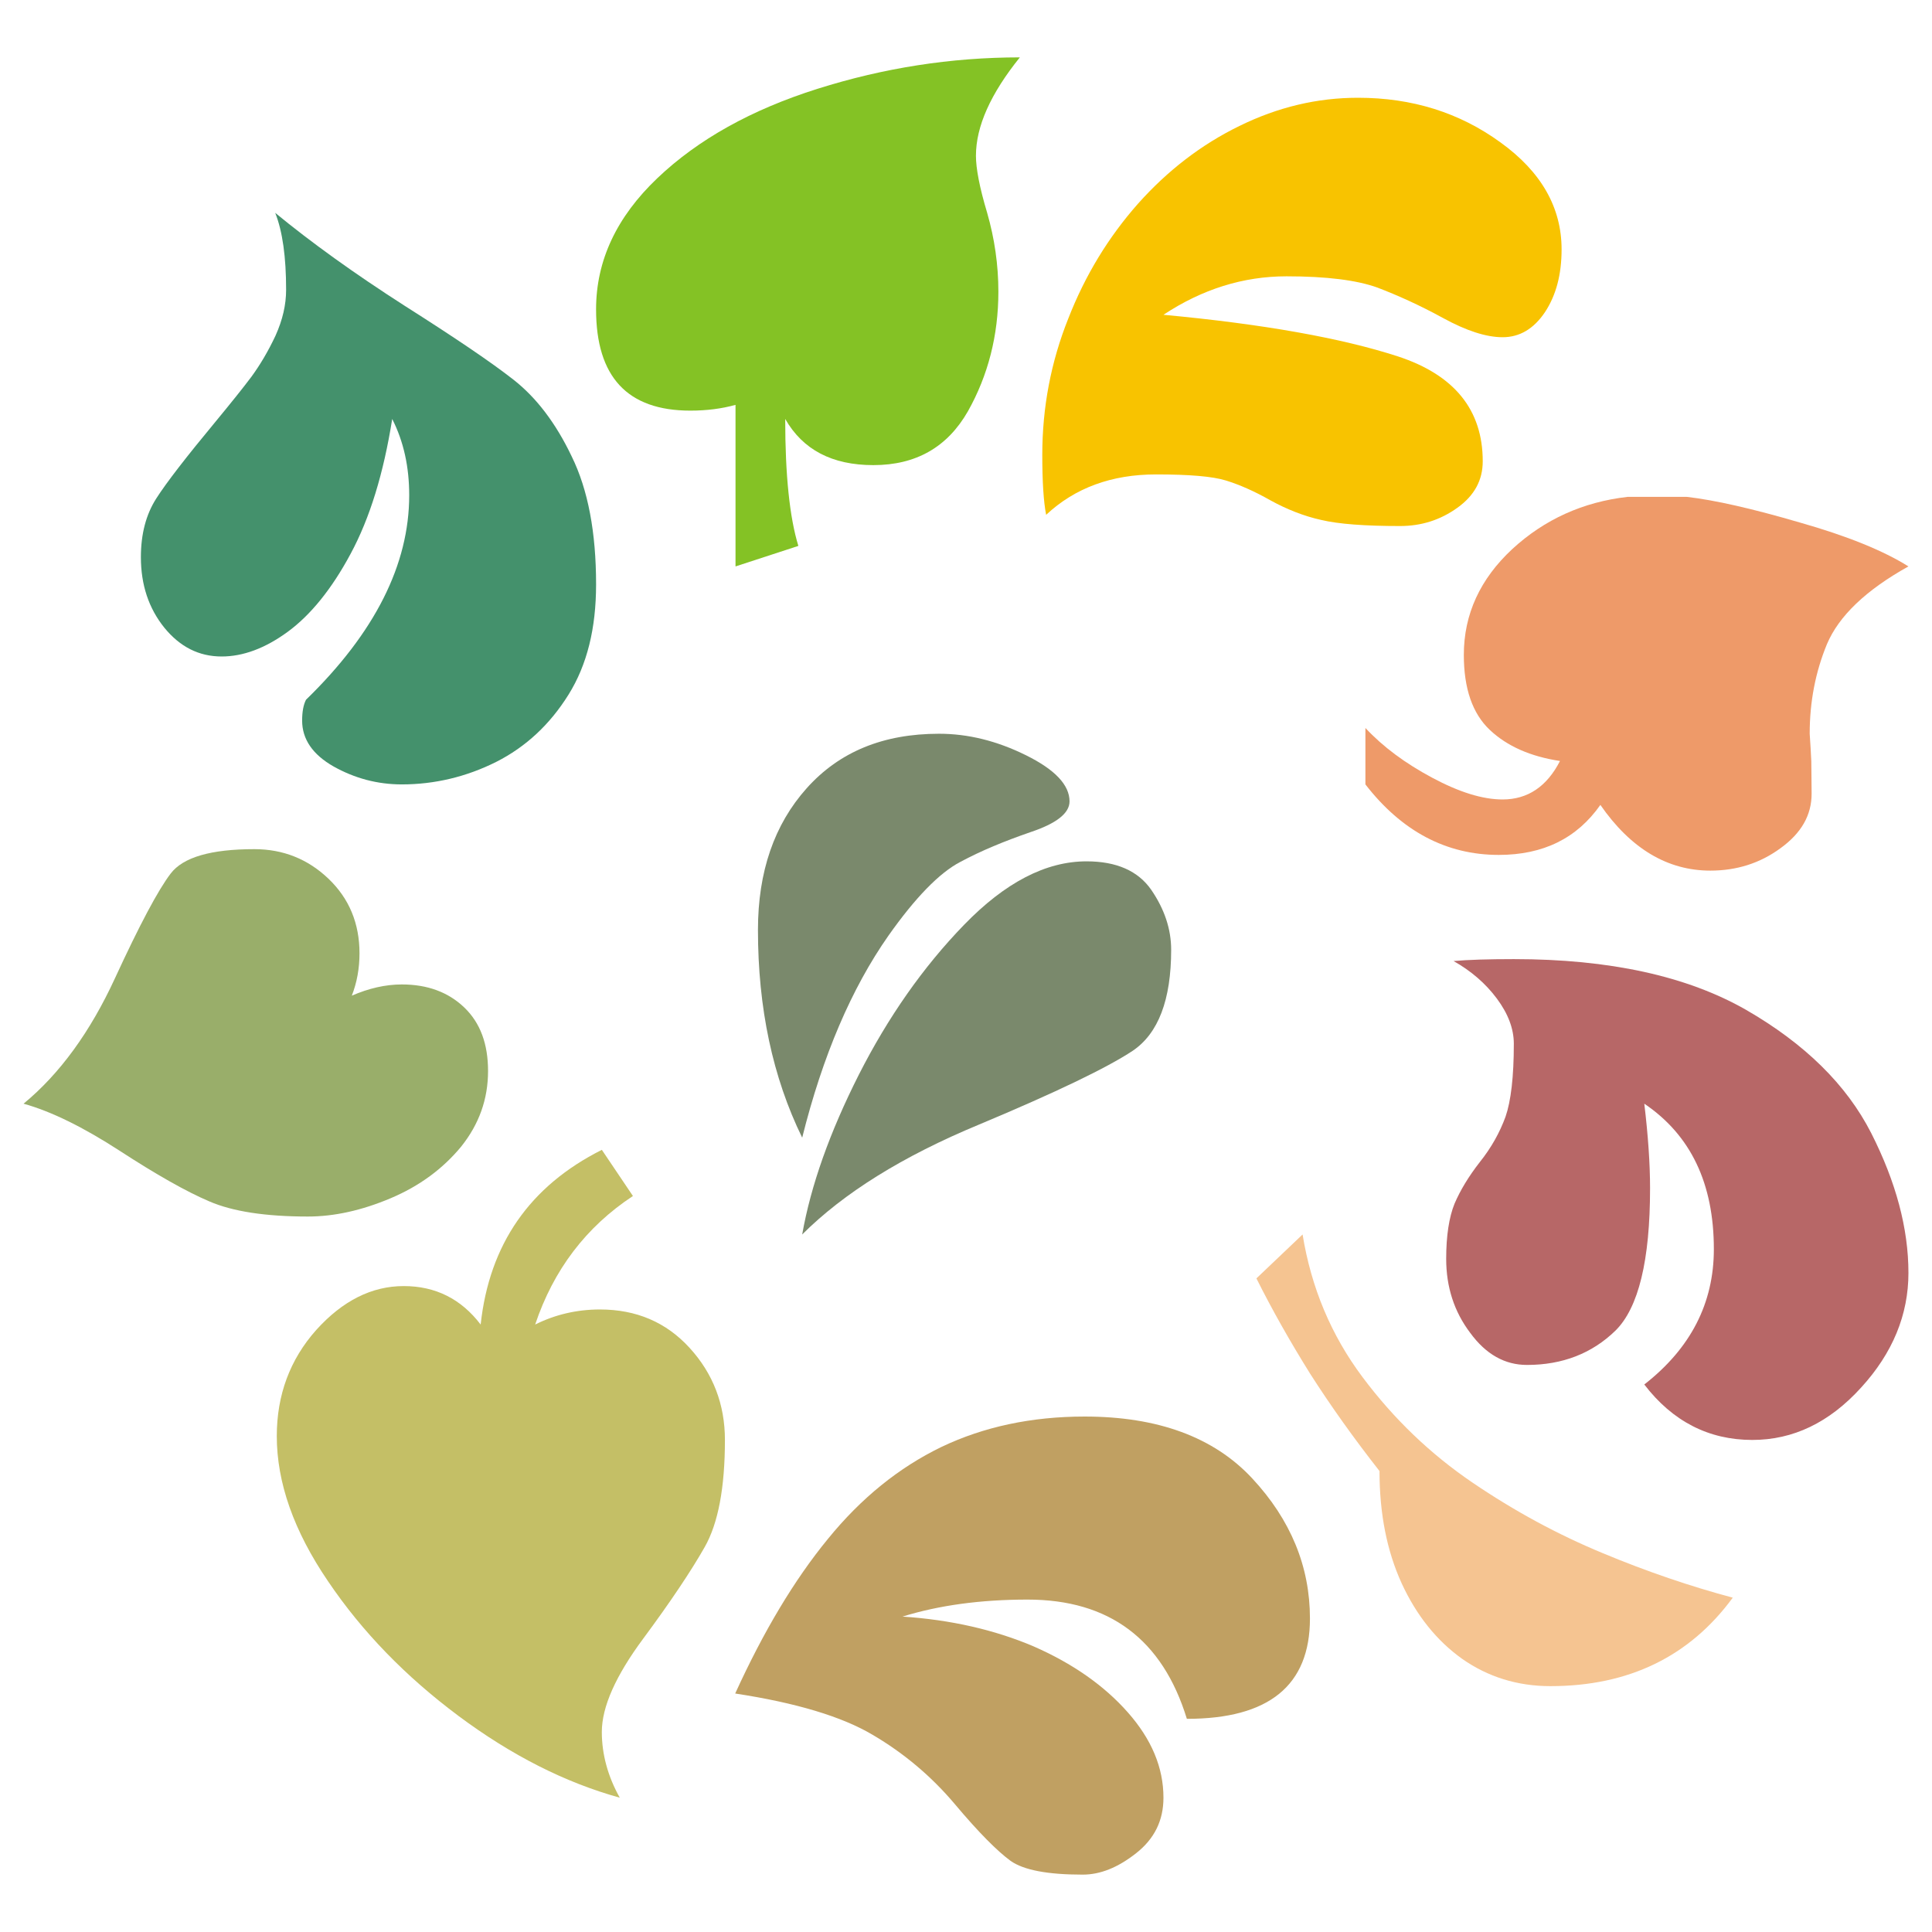 <?xml version="1.0" encoding="UTF-8"?>
<!DOCTYPE svg PUBLIC "-//W3C//DTD SVG 1.1//EN" "http://www.w3.org/Graphics/SVG/1.1/DTD/svg11.dtd">
<!-- Creator: CorelDRAW -->
<svg xmlns="http://www.w3.org/2000/svg" xml:space="preserve" width="205mm" height="205mm" style="shape-rendering:geometricPrecision; text-rendering:geometricPrecision; image-rendering:optimizeQuality; fill-rule:evenodd; clip-rule:evenodd"
viewBox="0 0 205 205"
 xmlns:xlink="http://www.w3.org/1999/xlink">
 <defs>
  <style type="text/css">
   <![CDATA[
    .fil9 {fill:#44916C}
    .fil0 {fill:#7A896C}
    .fil8 {fill:#84C225}
    .fil1 {fill:#99AE6A}
    .fil5 {fill:#B76767}
    .fil3 {fill:#C0A062}
    .fil2 {fill:#C4BF66}
    .fil6 {fill:#EE9A69}
    .fil4 {fill:#F5C491}
    .fil7 {fill:#F8C300}
   ]]>
  </style>
 </defs>
 <g id="Layer_x0020_1">
  <path class="fil0" d="M85.119 130.987c0.918,-5.204 2.925,-10.851 6.02,-16.973 3.095,-6.088 6.803,-11.394 11.157,-15.884 4.354,-4.49 8.674,-6.735 12.993,-6.735 3.197,0 5.476,1.02 6.871,3.027 1.395,2.041 2.109,4.149 2.109,6.361 0,5.306 -1.36,8.877 -4.082,10.714 -2.721,1.803 -8.163,4.421 -16.292,7.823 -8.129,3.367 -14.388,7.279 -18.776,11.667z"/>
  <path class="fil0" d="M85.119 120.714c-3.129,-6.394 -4.694,-13.741 -4.694,-22.041 0,-6.19 1.735,-11.19 5.17,-15.034 3.469,-3.877 8.13,-5.783 14.048,-5.783 3.061,0 6.122,0.749 9.217,2.279 3.095,1.531 4.626,3.163 4.626,4.898 0,1.259 -1.395,2.347 -4.15,3.265 -2.755,0.953 -5.238,1.973 -7.449,3.163 -2.211,1.157 -4.762,3.776 -7.619,7.823 -3.911,5.579 -6.973,12.721 -9.149,21.429z"/>
  <path class="fil1" d="M2.5 117.109c3.843,-3.163 7.075,-7.619 9.694,-13.299 2.619,-5.68 4.592,-9.388 5.918,-11.123 1.327,-1.735 4.286,-2.585 8.878,-2.585 3.061,0 5.68,1.055 7.857,3.13 2.211,2.109 3.299,4.762 3.299,7.925 0,1.599 -0.272,3.095 -0.816,4.49 1.803,-0.782 3.571,-1.19 5.306,-1.19 2.721,0 4.932,0.816 6.633,2.449 1.701,1.633 2.517,3.878 2.517,6.735 0,2.993 -0.953,5.646 -2.857,8.027 -1.939,2.347 -4.422,4.184 -7.483,5.476 -3.061,1.293 -5.986,1.939 -8.775,1.939 -4.524,0 -7.993,-0.544 -10.442,-1.599 -2.483,-1.054 -5.646,-2.857 -9.524,-5.374 -3.878,-2.517 -7.279,-4.184 -10.204,-5z"/>
  <path class="fil2" d="M63.86 122.007l3.299 4.898c-5,3.299 -8.435,7.857 -10.374,13.639 2.109,-1.055 4.421,-1.599 6.87,-1.599 3.877,0 7.041,1.36 9.524,4.082 2.483,2.721 3.741,5.986 3.741,9.762 0,5.068 -0.714,8.844 -2.143,11.361 -1.429,2.517 -3.605,5.782 -6.531,9.728 -2.925,3.946 -4.388,7.245 -4.388,9.898 0,2.381 0.646,4.728 1.905,6.973 -5.783,-1.599 -11.497,-4.49 -17.109,-8.673 -5.612,-4.184 -10.238,-8.945 -13.843,-14.286 -3.639,-5.34 -5.442,-10.476 -5.442,-15.408 0,-4.354 1.395,-8.129 4.184,-11.259 2.789,-3.095 5.885,-4.66 9.286,-4.66 3.367,0 6.089,1.361 8.163,4.082 0.918,-8.504 5.204,-14.694 12.857,-18.537z"/>
  <path class="fil3" d="M78.01 179.694c2.993,-6.564 6.258,-12.041 9.83,-16.394 3.538,-4.354 7.551,-7.585 12.041,-9.762 4.49,-2.143 9.558,-3.232 15.204,-3.232 7.755,0 13.708,2.177 17.789,6.565 4.082,4.388 6.122,9.354 6.122,14.864 0,7.109 -4.354,10.646 -13.061,10.646 -2.585,-8.435 -8.231,-12.653 -16.905,-12.653 -5,0 -9.422,0.612 -13.265,1.803 5.102,0.34 9.762,1.395 13.911,3.163 4.116,1.803 7.483,4.15 10,7.007 2.517,2.857 3.776,5.85 3.776,9.047 0,2.415 -0.952,4.354 -2.891,5.884 -1.939,1.531 -3.81,2.279 -5.681,2.279 -3.707,0 -6.258,-0.476 -7.653,-1.463 -1.394,-1.02 -3.367,-2.993 -5.884,-5.986 -2.517,-2.993 -5.442,-5.442 -8.741,-7.381 -3.265,-1.939 -8.13,-3.401 -14.592,-4.388z"/>
  <path class="fil4" d="M133.316 135.646l4.898 -4.66c0.918,5.646 3.027,10.68 6.36,15.136 3.334,4.456 7.211,8.163 11.667,11.191 4.456,3.027 9.047,5.51 13.81,7.483 4.728,1.973 9.354,3.538 13.809,4.728 -4.592,6.259 -11.054,9.388 -19.354,9.388 -3.504,0 -6.633,-0.986 -9.354,-2.891 -2.721,-1.939 -4.864,-4.626 -6.429,-8.027 -1.565,-3.435 -2.347,-7.381 -2.347,-11.905 -2.721,-3.469 -5.17,-6.905 -7.347,-10.306 -2.143,-3.436 -4.048,-6.803 -5.714,-10.136z"/>
  <path class="fil5" d="M154.235 101.973c1.531,-0.136 3.674,-0.204 6.394,-0.204 10.17,0 18.367,1.803 24.626,5.374 6.258,3.606 10.68,7.959 13.299,13.095 2.619,5.17 3.946,10.102 3.946,14.83 0,4.421 -1.667,8.503 -5.034,12.177 -3.367,3.708 -7.211,5.544 -11.531,5.544 -4.626,0 -8.469,-1.973 -11.463,-5.884 4.932,-3.844 7.381,-8.64 7.381,-14.354 0,-6.973 -2.449,-12.109 -7.381,-15.442 0.408,3.401 0.612,6.394 0.612,8.98 0,7.653 -1.224,12.687 -3.674,15.102 -2.483,2.415 -5.612,3.639 -9.388,3.639 -2.347,0 -4.354,-1.123 -6.02,-3.401 -1.7,-2.245 -2.551,-4.864 -2.551,-7.857 0,-2.449 0.306,-4.421 0.885,-5.85 0.612,-1.429 1.496,-2.891 2.687,-4.422 1.224,-1.531 2.109,-3.129 2.721,-4.796 0.578,-1.667 0.884,-4.252 0.884,-7.755 0,-1.599 -0.612,-3.197 -1.803,-4.796 -1.191,-1.599 -2.721,-2.925 -4.592,-3.98z"/>
  <path class="fil6" d="M144.881 83.231l0 -5.987c1.871,2.007 4.218,3.742 7.075,5.272 2.857,1.531 5.34,2.313 7.483,2.313 2.653,0 4.694,-1.361 6.088,-4.082 -3.129,-0.476 -5.612,-1.565 -7.449,-3.299 -1.837,-1.735 -2.755,-4.388 -2.755,-7.959 0,-4.319 1.735,-8.061 5.136,-11.225 3.435,-3.163 7.517,-5 12.245,-5.544l6.258 0c2.993,0.34 7.007,1.258 12.007,2.721 5.034,1.429 8.877,2.993 11.531,4.66 -4.524,2.517 -7.381,5.272 -8.64,8.232 -1.224,2.959 -1.837,6.122 -1.837,9.524 0.068,1.055 0.136,2.041 0.17,2.925 0,0.884 0.034,2.041 0.034,3.435 0,2.279 -1.088,4.184 -3.299,5.782 -2.177,1.599 -4.66,2.381 -7.449,2.381 -4.524,0 -8.436,-2.313 -11.667,-6.973 -2.483,3.538 -6.055,5.306 -10.782,5.306 -5.579,0 -10.306,-2.517 -14.15,-7.483z"/>
  <path class="fil7" d="M111.003 54.626c-0.272,-1.394 -0.408,-3.504 -0.408,-6.361 0,-5.034 0.918,-9.864 2.755,-14.456 1.803,-4.626 4.286,-8.674 7.415,-12.211 3.129,-3.503 6.701,-6.259 10.748,-8.232 4.082,-2.007 8.265,-2.993 12.585,-2.993 5.714,0 10.748,1.564 15.102,4.728 4.354,3.13 6.497,6.939 6.497,11.361 0,2.653 -0.578,4.864 -1.768,6.667 -1.191,1.768 -2.687,2.653 -4.49,2.653 -1.735,0 -3.844,-0.681 -6.327,-2.041 -2.483,-1.361 -4.83,-2.415 -6.973,-3.232 -2.177,-0.782 -5.374,-1.19 -9.626,-1.19 -4.592,0 -8.945,1.361 -13.061,4.082 10.612,0.986 18.946,2.483 24.898,4.422 5.987,1.972 8.98,5.68 8.98,11.122 0,2.007 -0.884,3.639 -2.687,4.932 -1.803,1.293 -3.81,1.939 -6.089,1.939 -3.707,0 -6.497,-0.204 -8.367,-0.646 -1.837,-0.408 -3.639,-1.122 -5.374,-2.075 -1.735,-0.986 -3.3,-1.667 -4.728,-2.109 -1.429,-0.442 -3.911,-0.646 -7.415,-0.646 -4.728,0 -8.605,1.429 -11.667,4.286z"/>
  <path class="fil8" d="M84.711 57.925l-6.667 2.177 0 -17.143c-1.462,0.408 -3.061,0.612 -4.796,0.612 -6.666,0 -10,-3.571 -10,-10.748 0,-5.17 2.177,-9.796 6.497,-13.912 4.319,-4.116 10,-7.279 17.007,-9.49 7.007,-2.211 14.149,-3.333 21.463,-3.333 -3.095,3.843 -4.66,7.313 -4.66,10.442 0,1.327 0.374,3.334 1.191,6.055 0.782,2.721 1.19,5.51 1.19,8.367 0,4.626 -1.088,8.878 -3.231,12.687 -2.177,3.809 -5.51,5.714 -10.034,5.714 -4.388,0 -7.483,-1.633 -9.354,-4.898 0,5.986 0.476,10.476 1.395,13.469z"/>
  <path class="fil9" d="M29.201 22.585c3.844,3.163 8.435,6.463 13.741,9.864 5.306,3.367 9.184,5.987 11.565,7.857 2.381,1.871 4.456,4.558 6.157,8.13 1.735,3.537 2.585,8.061 2.585,13.572 0,4.66 -0.952,8.537 -2.925,11.7 -1.973,3.163 -4.524,5.544 -7.687,7.143 -3.129,1.565 -6.497,2.381 -10,2.381 -2.585,0 -5,-0.646 -7.245,-1.905 -2.211,-1.258 -3.333,-2.891 -3.333,-4.864 0,-0.953 0.136,-1.667 0.408,-2.211 7.313,-7.109 10.953,-14.354 10.953,-21.701 0,-2.993 -0.579,-5.68 -1.803,-8.095 -0.918,5.782 -2.381,10.544 -4.421,14.319 -2.007,3.742 -4.252,6.497 -6.667,8.265 -2.415,1.769 -4.762,2.619 -7.007,2.619 -2.415,0 -4.422,-1.02 -6.089,-3.061 -1.666,-2.075 -2.483,-4.558 -2.483,-7.483 0,-2.449 0.544,-4.524 1.633,-6.224 1.088,-1.701 3.197,-4.422 6.327,-8.197 1.599,-1.939 2.857,-3.503 3.776,-4.728 0.918,-1.259 1.768,-2.687 2.551,-4.354 0.748,-1.666 1.122,-3.265 1.122,-4.864 0,-3.469 -0.374,-6.19 -1.157,-8.163z"/>
 </g>
</svg>
